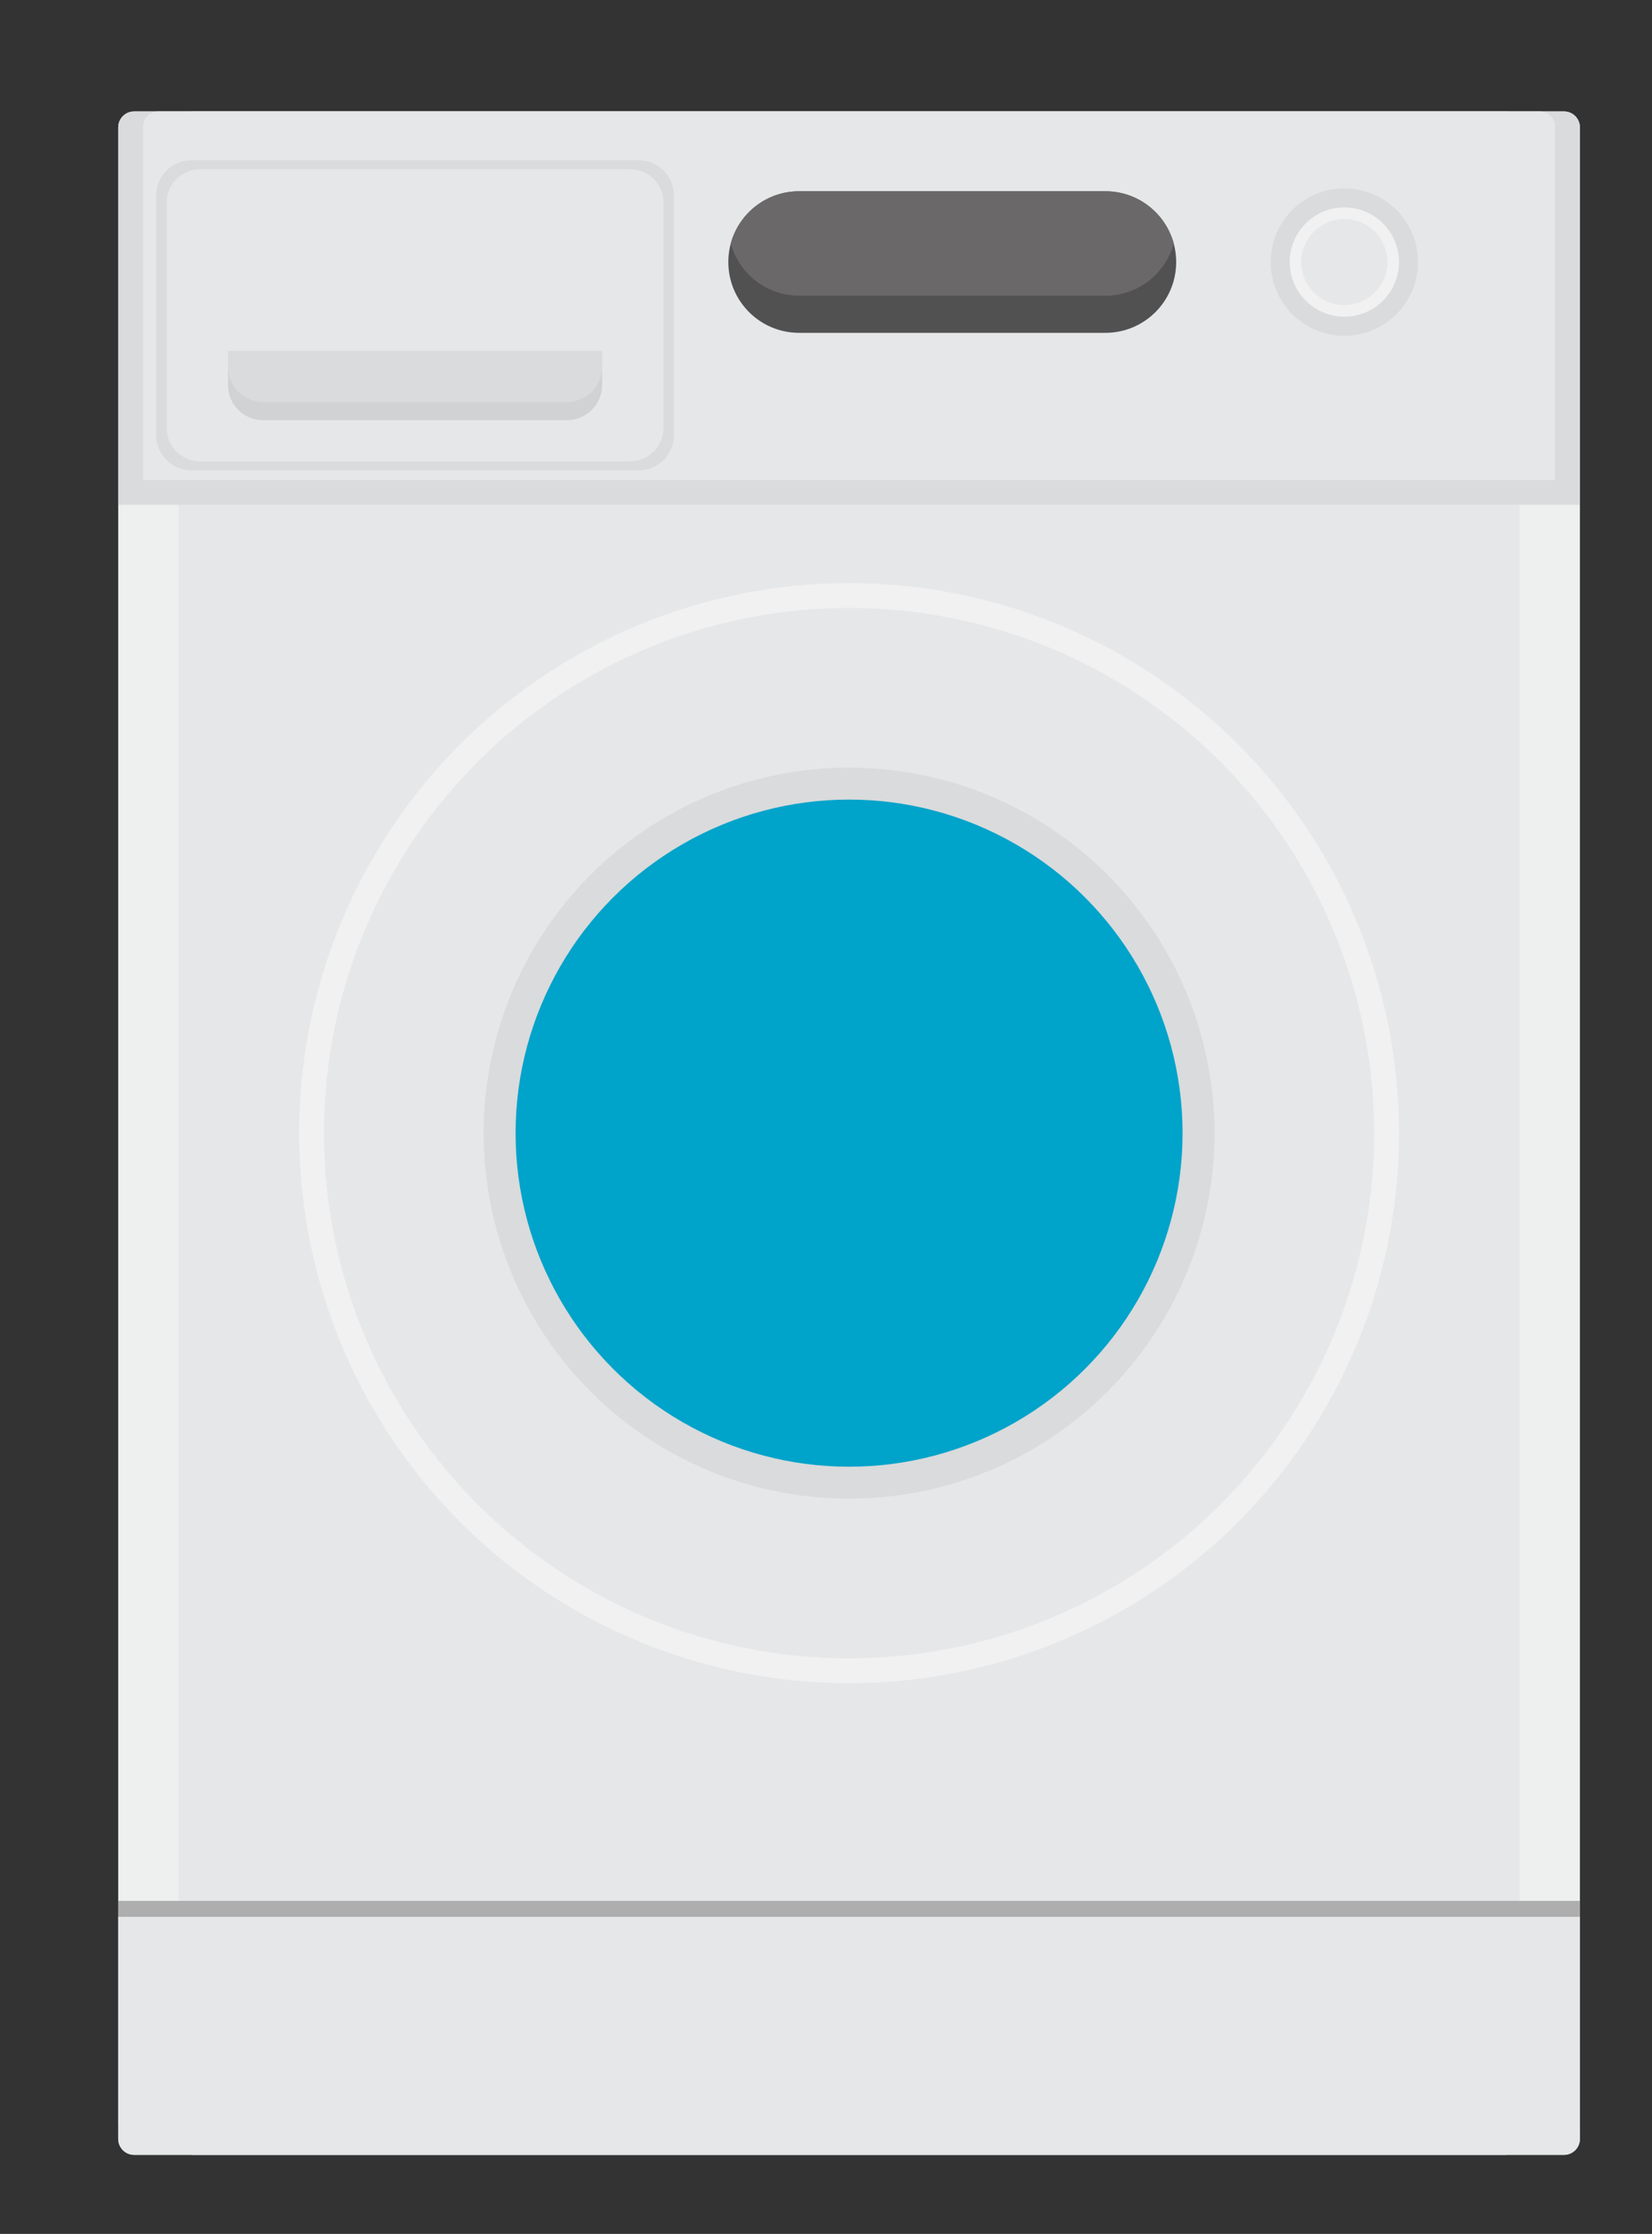 <?xml version="1.0" encoding="utf-8"?>
<!-- Generator: Adobe Illustrator 15.0.0, SVG Export Plug-In . SVG Version: 6.00 Build 0)  -->
<!DOCTYPE svg PUBLIC "-//W3C//DTD SVG 1.1//EN" "http://www.w3.org/Graphics/SVG/1.1/DTD/svg11.dtd">
<svg version="1.1" id="Layer_1" xmlns="http://www.w3.org/2000/svg" xmlns:xlink="http://www.w3.org/1999/xlink" x="0px" y="0px"
	 width="179px" height="242px" viewBox="0 0 179 242" enable-background="new 0 0 179 242" xml:space="preserve">
<rect x="0" y="0" width="179" height="242" fill="#333333" stroke="none"/>
<g>
	<g>
		<path fill="#EEEFEF" d="M171.189,231.706c0,0.956-0.773,1.73-1.729,1.73H14.54c-0.956,0-1.73-0.774-1.73-1.73V13.801
			c0-0.956,0.774-1.73,1.73-1.73h154.921c0.955,0,1.729,0.774,1.729,1.73V231.706z"/>
		<path fill="#E6E7E8" d="M164.656,231.706c0,0.956-0.711,1.73-1.588,1.73H20.933c-0.876,0-1.587-0.774-1.587-1.73V13.801
			c0-0.956,0.71-1.73,1.587-1.73h142.136c0.877,0,1.588,0.774,1.588,1.73V231.706z"/>
	</g>
	<g>
		<g>
			<circle fill="#F1F1F2" cx="92.001" cy="122.754" r="59.585"/>
			<circle fill="#E6E7E8" cx="92" cy="122.754" r="56.894"/>
			<circle fill="#D9DBDC" cx="92" cy="122.754" r="39.595"/>
			<circle fill="#00A3CA" cx="92" cy="122.754" r="36.135"/>
		</g>
		<g>
			<g>
				<path fill="#AEAEAE" d="M12.81,205.92v24.057c0,0.955,0.774,1.729,1.73,1.729h154.921c0.955,0,1.729-0.774,1.729-1.729V205.92
					H12.81z"/>
				<path fill="#E6E7E8" d="M12.81,207.649v24.057c0,0.956,0.774,1.73,1.73,1.73h154.921c0.955,0,1.729-0.774,1.729-1.73v-24.057
					H12.81z"/>
			</g>
			<g>
				<g>
					<path fill="#D9DBDC" d="M169.461,12.071H14.54c-0.956,0-1.73,0.774-1.73,1.73v40.88h158.379v-40.88
						C171.189,12.845,170.416,12.071,169.461,12.071z"/>
					<path fill="#E6E7E8" d="M166.828,12.071H17.172c-0.923,0-1.671,0.726-1.671,1.621V51.99H168.5V13.692
						C168.5,12.797,167.752,12.071,166.828,12.071z"/>
				</g>
				<g>
					<path fill="#525152" d="M127.443,28.388c0,4.235-3.432,7.668-7.668,7.668h-33.19c-4.235,0-7.668-3.433-7.668-7.668l0,0
						c0-4.234,3.433-7.667,7.668-7.667h33.19C124.012,20.721,127.443,24.153,127.443,28.388L127.443,28.388z"/>
					<path fill="#6B6869" d="M119.775,20.721h-33.19c-3.538,0-6.516,2.396-7.401,5.655c0.885,3.258,3.863,5.655,7.401,5.655h33.19
						c3.539,0,6.518-2.397,7.402-5.655C126.293,23.117,123.314,20.721,119.775,20.721z"/>
				</g>
				<g>
					<circle fill="#D9DBDC" cx="145.666" cy="28.388" r="7.98"/>
					<g>
						<circle fill="#F1F1F2" cx="145.667" cy="28.388" r="5.919"/>
						<circle fill="#E6E7E8" cx="145.667" cy="28.388" r="4.665"/>
					</g>
				</g>
				<g>
					<g>
						<path fill="#D9DBDC" d="M73.014,47.144c0,2.102-1.705,3.806-3.806,3.806H20.737c-2.102,0-3.806-1.705-3.806-3.806V21.166
							c0-2.102,1.704-3.806,3.806-3.806h48.471c2.101,0,3.806,1.704,3.806,3.806V47.144z"/>
						<path fill="#E6E7E8" d="M71.88,46.4c0,1.982-1.635,3.588-3.652,3.588H21.717c-2.018,0-3.652-1.606-3.652-3.588V21.909
							c0-1.982,1.634-3.588,3.652-3.588h46.511c2.017,0,3.652,1.606,3.652,3.588V46.4z"/>
					</g>
					<g>
						<path fill="#D0D2D3" d="M24.703,38.015v3.697c0,2.102,1.704,3.806,3.806,3.806h32.928c2.101,0,3.806-1.704,3.806-3.806v-3.697
							H24.703z"/>
						<path fill="#D9DBDC" d="M24.703,39.752c0,2.103,1.704,3.806,3.806,3.806h32.928c2.101,0,3.806-1.704,3.806-3.806v-1.737
							h-40.54V39.752z"/>
					</g>
				</g>
			</g>
		</g>
	</g>
</g>
</svg>
